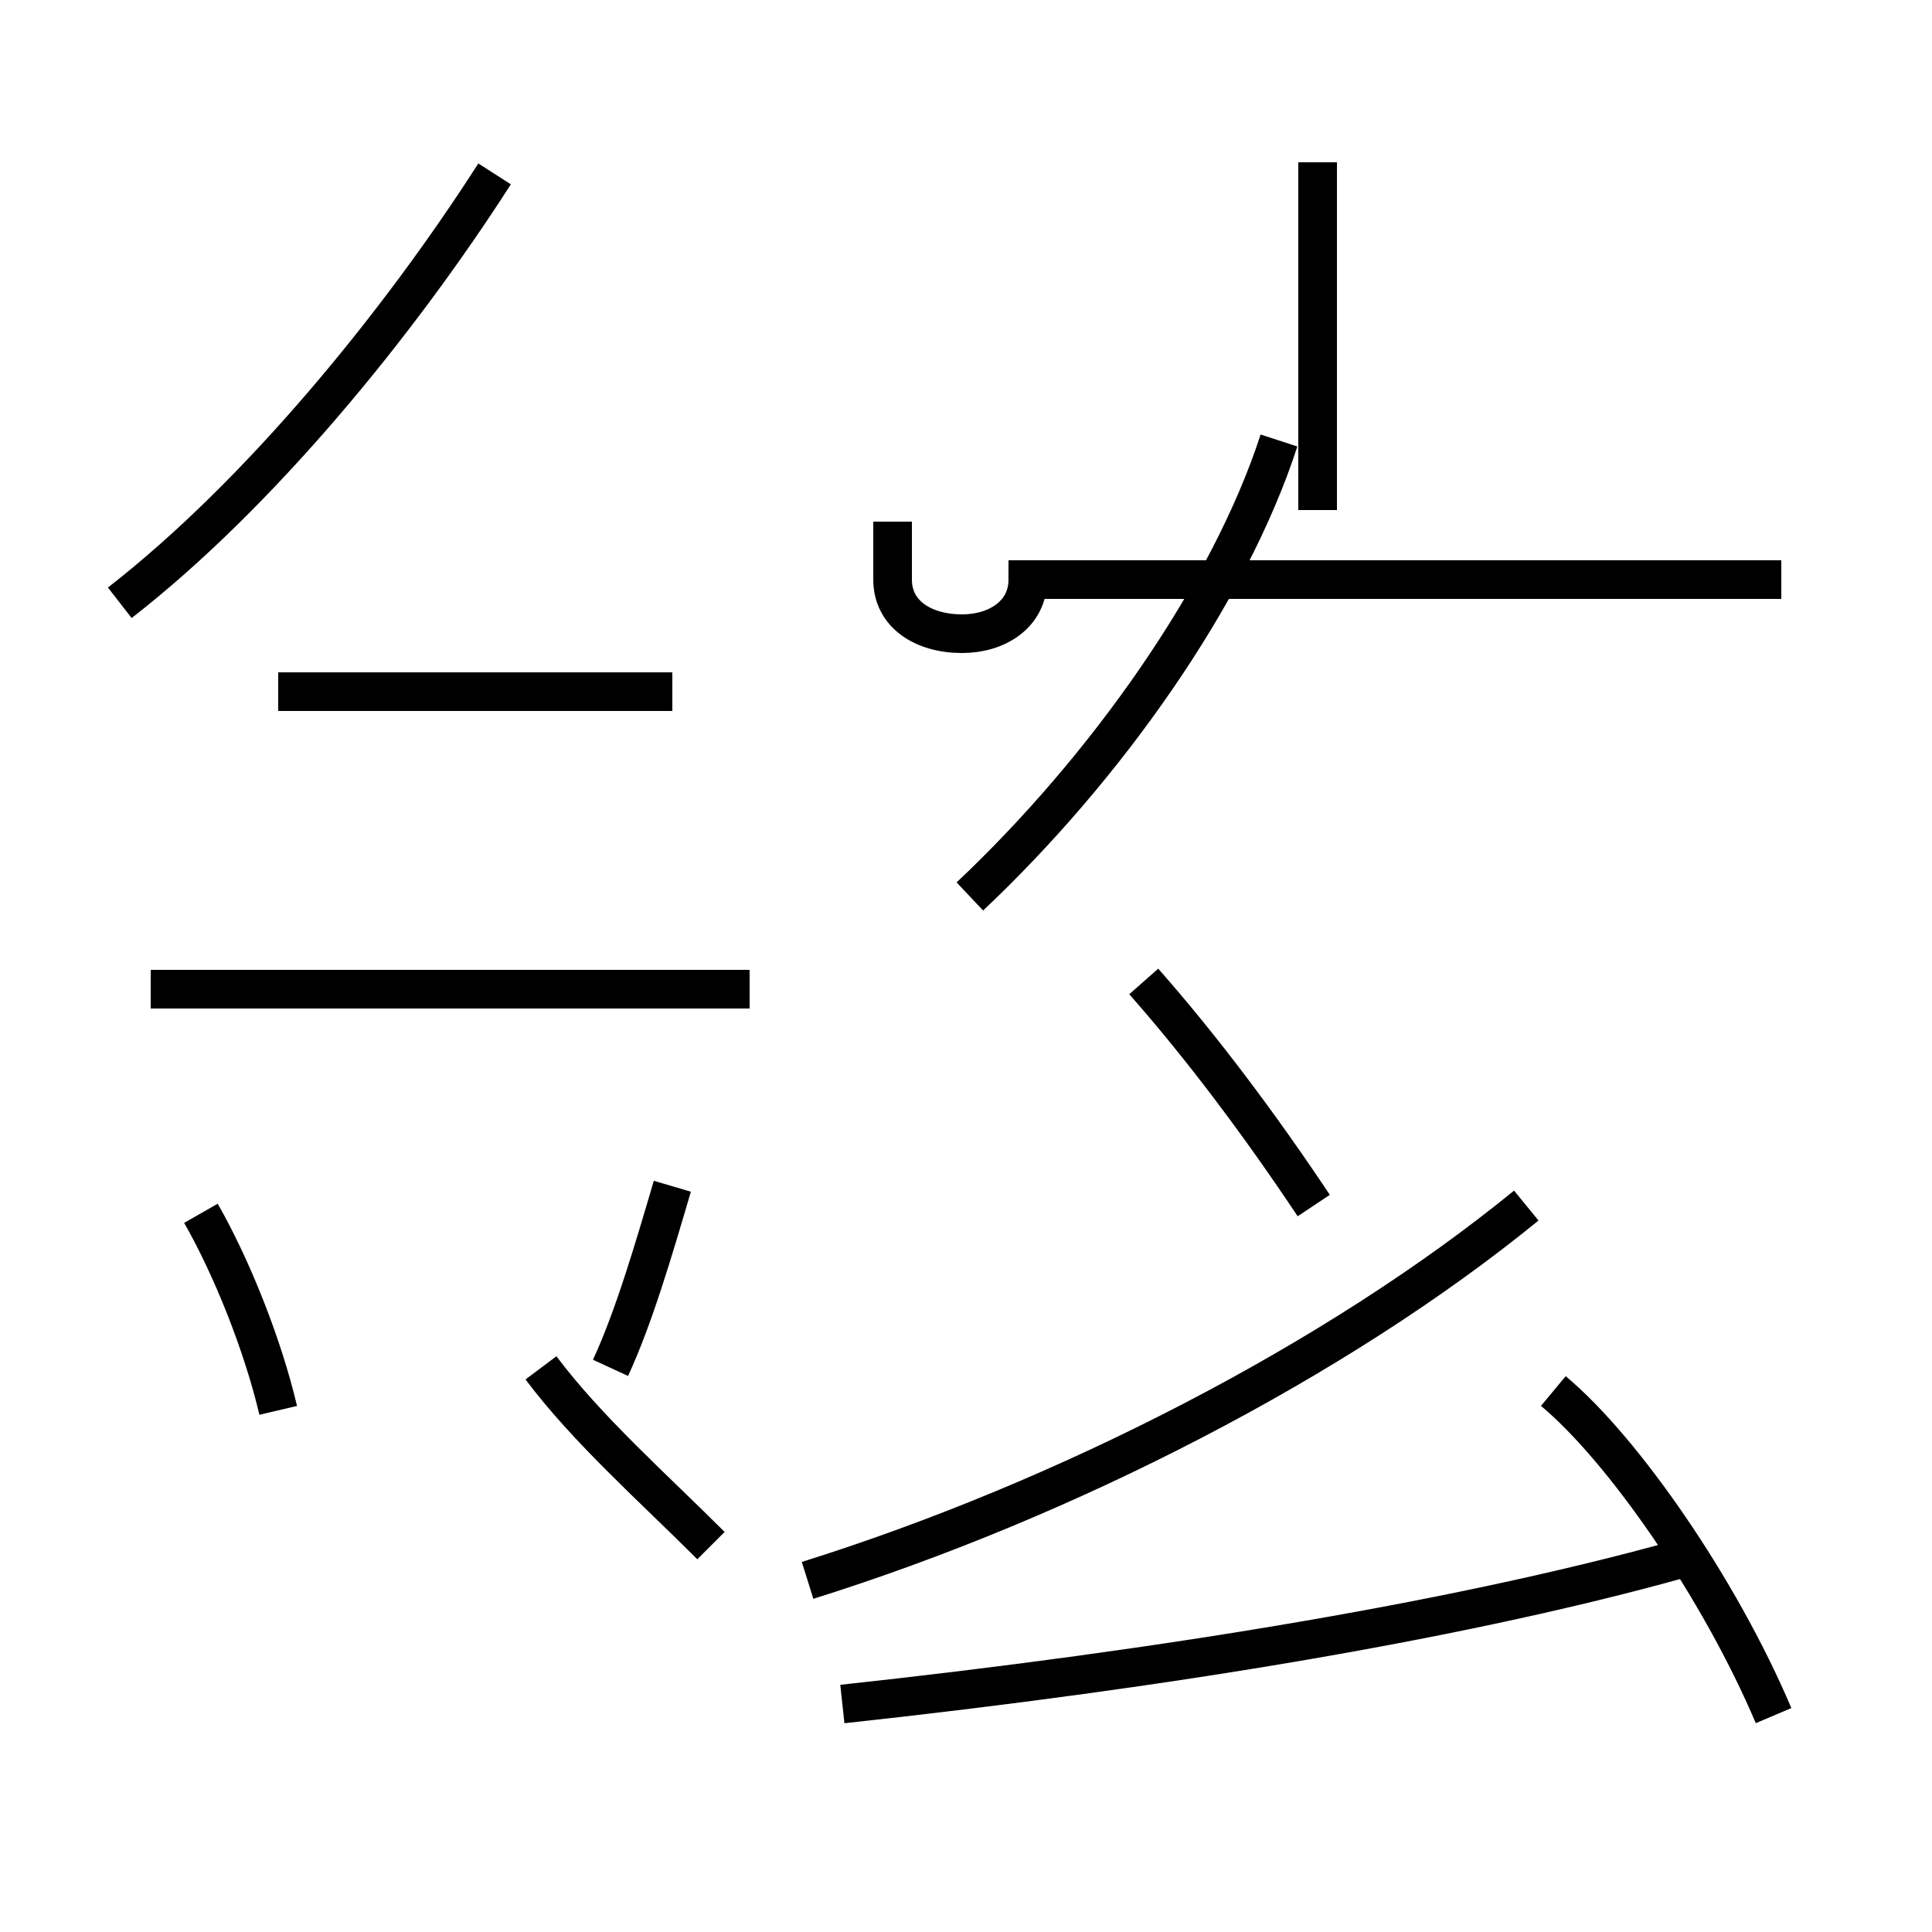 <?xml version='1.0' encoding='utf8'?>
<svg viewBox="0.0 -44.0 50.0 50.0" version="1.1" xmlns="http://www.w3.org/2000/svg">
<rect x="0.0" y="-44.0" width="50.0" height="50.0" fill="#808080" stroke="none"/>
<rect x="-1000" y="-1000" width="2000" height="2000" stroke="white" fill="white"/>
<g style="fill:none; stroke:#000000;  stroke-width:1">
<path d="M 7.2 7.5 C 6.8 9.2 6.0 11.2 5.2 12.6 M 3.1 28.4 C 6.7 31.2 10.3 35.6 12.8 39.5 M 17.4 26.1 L 7.2 26.1 M 18.4 4.0 C 16.9 5.5 15.2 7.0 14.0 8.6 M 19.4 18.4 L 3.9 18.4 M 17.4 13.3 C 16.9 11.6 16.4 9.9 15.8 8.6 M 20.9 3.1 C 27.6 5.2 34.6 8.8 39.5 12.8 M 23.1 30.5 L 23.1 29.0 C 23.1 28.1 23.9 27.6 24.9 27.6 C 25.8 27.6 26.6 28.1 26.6 29.0 L 46.1 29.0 M 45.9 -0.4 C 44.5 2.9 42.0 6.5 40.2 8.0 M 25.1 20.8 C 28.6 24.1 31.8 28.6 33.1 32.6 M 34.0 12.8 C 32.6 14.9 31.1 16.9 29.6 18.6 M 21.8 -0.1 C 30.1 0.8 38.1 2.1 44.0 3.8 M 34.1 30.8 L 34.1 39.8" transform="scale(1, -1)" />
</g>
</svg>